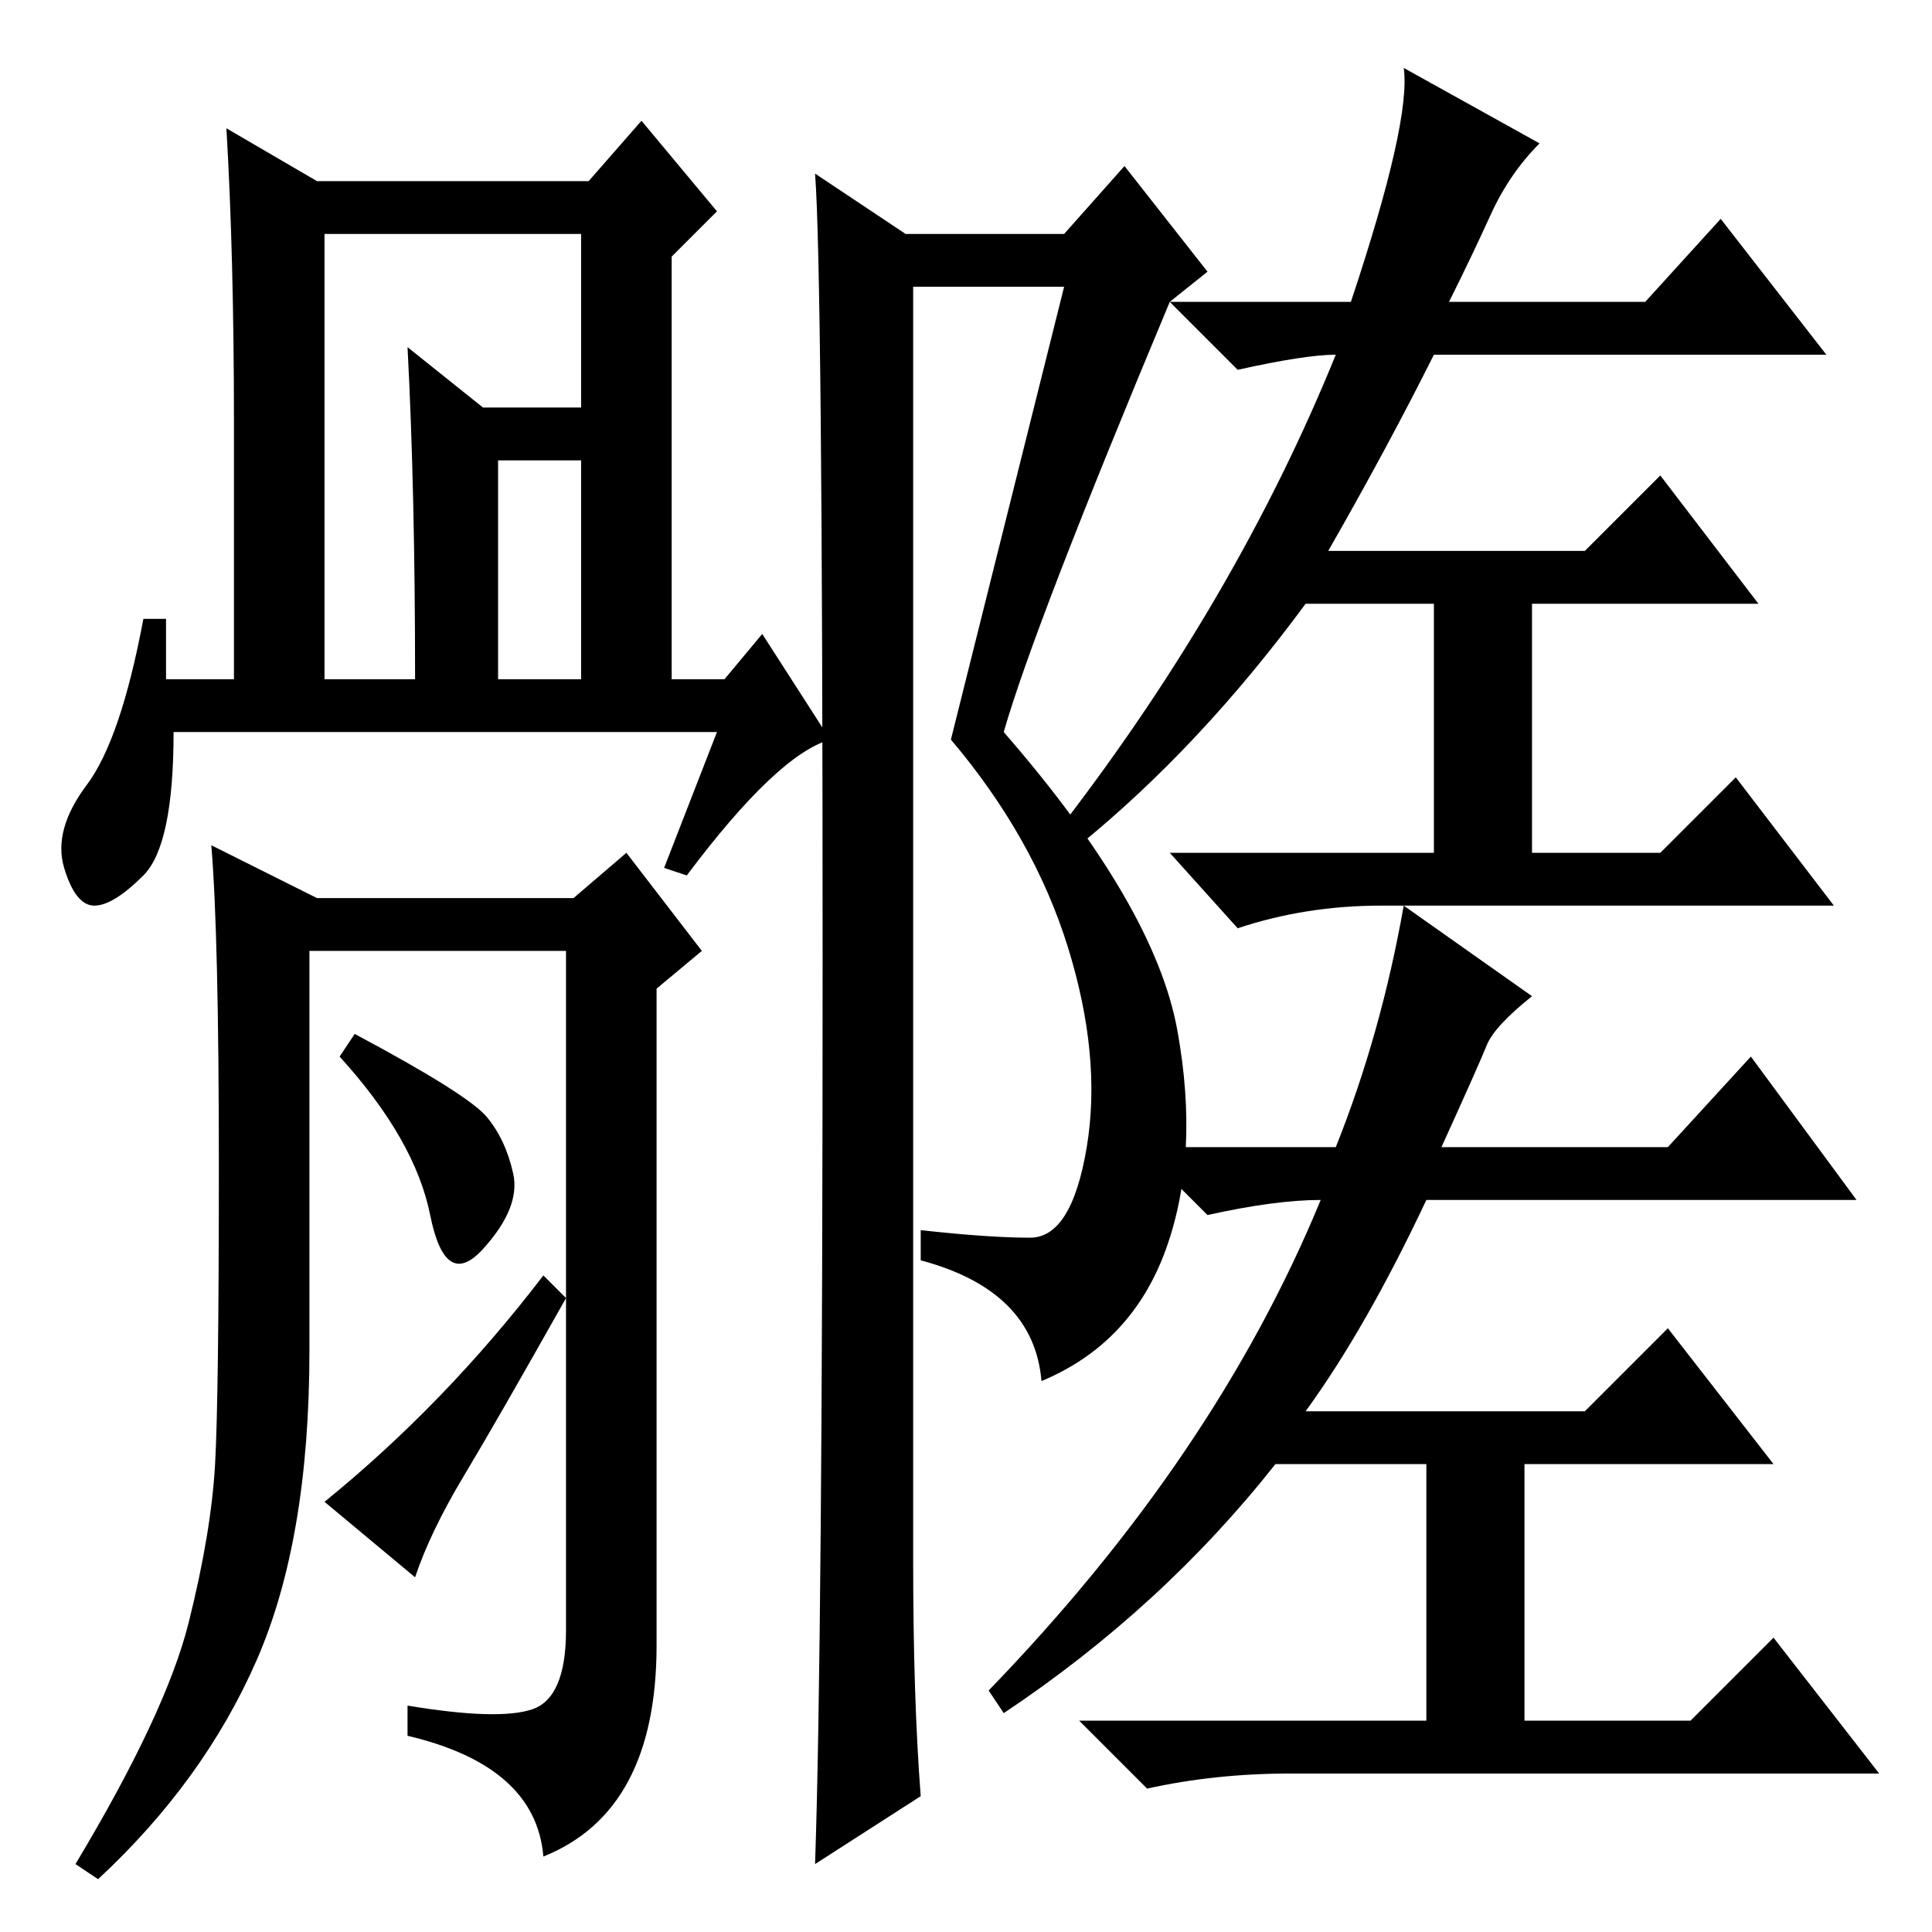 <?xml version="1.0" standalone="no"?>
<!DOCTYPE svg PUBLIC "-//W3C//DTD SVG 1.1//EN" "http://www.w3.org/Graphics/SVG/1.1/DTD/svg11.dtd" >
<svg xmlns="http://www.w3.org/2000/svg" xmlns:xlink="http://www.w3.org/1999/xlink" version="1.1" viewBox="0 -36 256 256">
  <g transform="matrix(1 0 0 -1 0 220)">
   <path fill="currentColor"
d="M156 119.5q3 -16.5 -1.5 -29t-16.5 -17.5q-1 12 -16 16v4q9 -1 14.5 -1t7.5 12t-2.5 26.5t-15.5 27.5l15 60h-20v-169q0 -18 1 -31l-14 -9q1 29 1 120t-1 104l12 -8h21l8 9l11 -14l-5 -4q-18 -43 -22 -57q20 -23 23 -39.5zM177 209q-4 0 -13 -2l-9 9h24q8 24 7 31l18 -10
q-4 -4 -6.5 -9.5t-5.5 -11.5h26l10 11l14 -18h-52q-6 -12 -14 -26h34l10 10l13 -17h-30v-33h17l10 10l13 -17h-60q-10 0 -19 -3l-9 10h35v33h-17q-14 -19 -30 -32l-2 3q23 30 36 62zM175 97q-6 0 -15 -2l-9 9h26q6 15 9 32l17 -12q-5 -4 -6 -6.5t-6 -13.5h30l11 12l14 -19
h-57q-8 -17 -16 -28h37l11 11l14 -18h-33v-34h22l11 11l14 -18h-78q-10 0 -19 -2l-9 9h46v34h-20q-15 -19 -36 -33l-2 3q30 31 44 65zM43 166h12q0 25 -1 44l10 -8h19v-7h-17v-29h11v59h-34v-59zM95 159h-72q0 -15 -4 -19t-6.5 -4t-4 5t3 11t7.5 22h3v-8h9v34q0 22 -1 39
l12 -7h36l7 8l10 -12l-6 -6v-56h7l5 6l9 -14q-7 -2 -19 -18l-3 1zM70.5 29.5q4.5 1.5 4.5 10.5v90h-34v-53q0 -25 -7 -41t-21 -29l-3 2q12 20 15 32t3.5 21t0.5 39.5t-1 42.5l14 -7h34l7 6l10 -13l-6 -5v-87q0 -22 -15 -28q-1 12 -18 16v4q12 -2 16.5 -0.5zM64.5 108
q2.5 -3 3.5 -7.5t-4 -10t-7 4.5t-12 21l2 3q15 -8 17.5 -11zM72 87l3 -3q-9 -16 -13.5 -23.5t-6.5 -13.5l-12 10q16 13 29 30z" />
  </g>

</svg>
